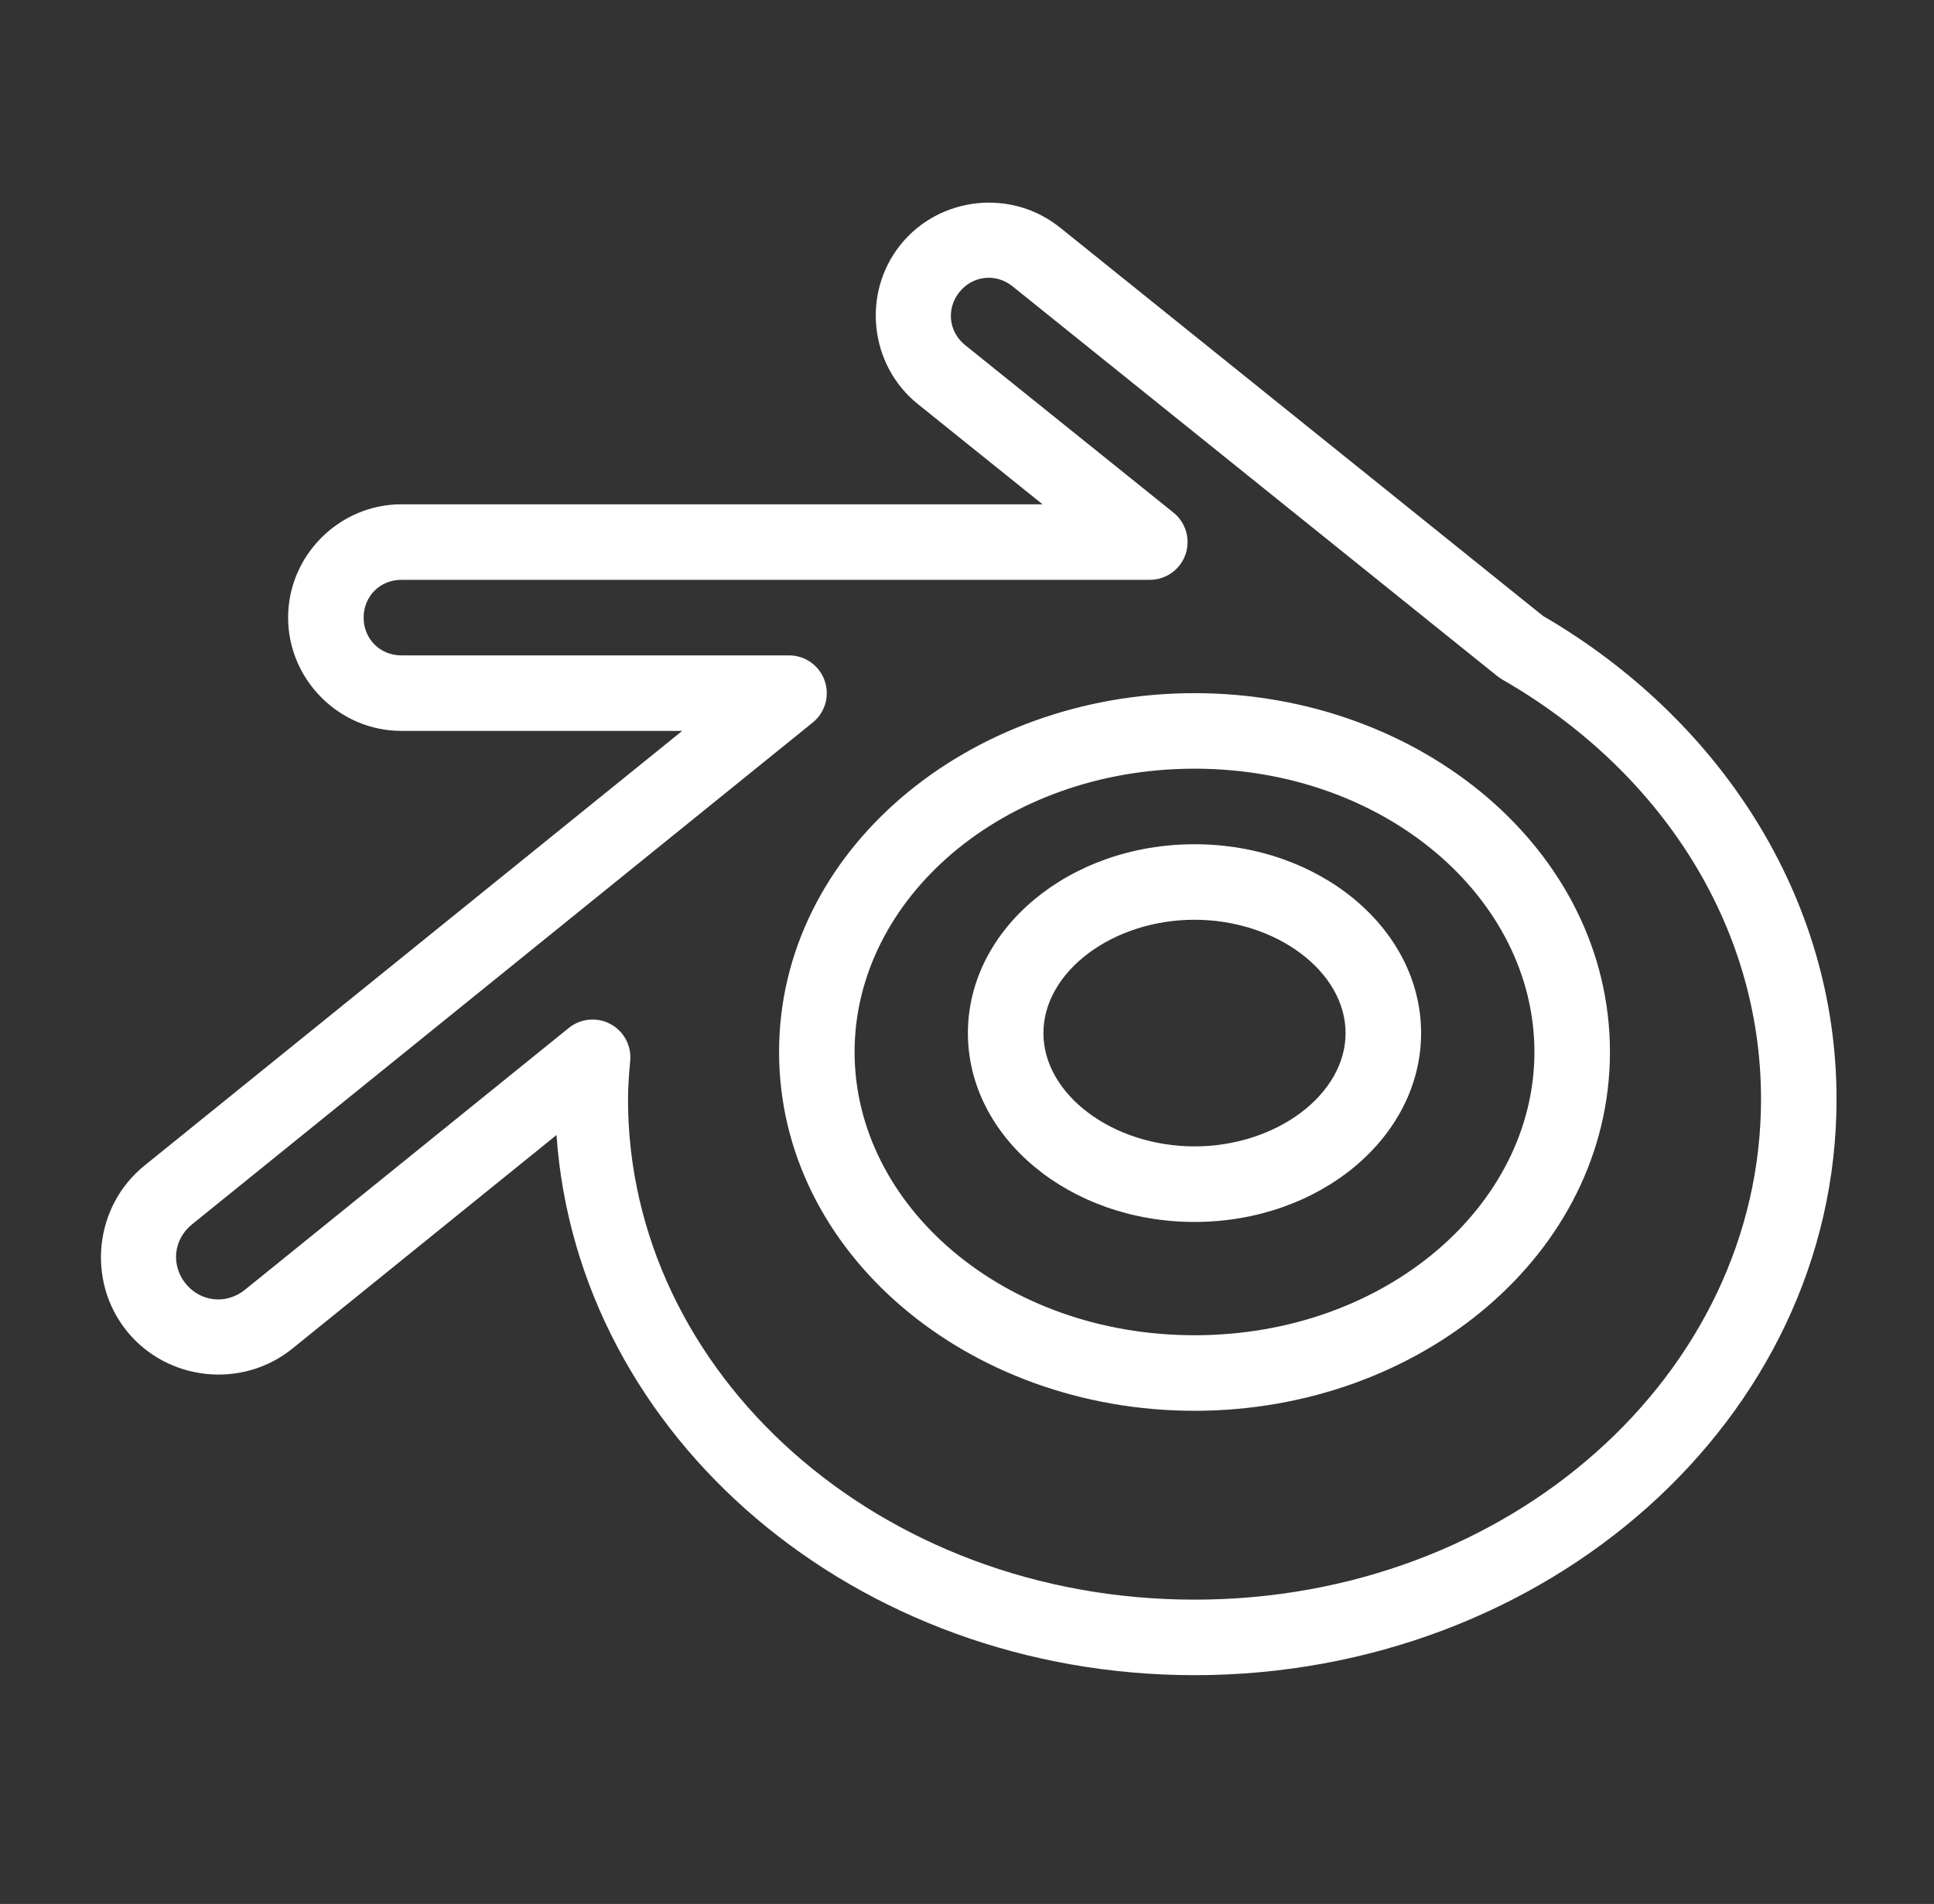 <svg width="64" height="63" viewBox="0 0 64 63" fill="none" xmlns="http://www.w3.org/2000/svg">
<rect x="0" y="0" width="64" height="63" fill="#333333" stroke="none"/>
<g id="Icon_blender">
<path id="Vector" d="M33.041 6.718C32.8 6.698 32.559 6.701 32.32 6.727C31.364 6.831 30.445 7.296 29.801 8.097C28.513 9.699 28.771 12.081 30.372 13.369L34.5 16.687H13.283C11.227 16.687 9.534 18.38 9.534 20.436C9.534 22.492 11.227 24.185 13.283 24.185H22.576L4.779 38.57C3.119 39.912 2.857 42.385 4.198 44.045C5.54 45.705 8.012 45.967 9.673 44.626L18.416 37.557C19.115 47.578 28.33 55.43 39.529 55.43C51.175 55.43 60.775 46.965 60.775 36.371C60.775 29.639 56.861 23.752 51.06 20.38L35.074 7.526H35.071C34.471 7.043 33.761 6.777 33.041 6.718ZM32.586 9.198C32.902 9.163 33.232 9.253 33.507 9.474L49.551 22.374C49.602 22.415 49.656 22.452 49.712 22.484C54.9 25.461 58.276 30.57 58.276 36.371C58.276 45.448 49.971 52.931 39.529 52.931C29.086 52.931 20.782 45.448 20.782 36.371C20.782 35.972 20.815 35.55 20.855 35.094C20.877 34.85 20.826 34.605 20.709 34.389C20.592 34.173 20.414 33.997 20.197 33.882C19.981 33.766 19.735 33.717 19.491 33.741C19.247 33.764 19.015 33.859 18.824 34.013L8.101 42.681C7.49 43.173 6.635 43.082 6.143 42.473C5.65 41.862 5.741 41.008 6.351 40.516L26.896 23.907C27.097 23.745 27.243 23.524 27.313 23.275C27.383 23.027 27.374 22.762 27.288 22.519C27.202 22.275 27.043 22.064 26.832 21.915C26.621 21.766 26.369 21.686 26.11 21.686H13.283C12.577 21.686 12.033 21.142 12.033 20.436C12.033 19.73 12.577 19.186 13.283 19.186H38.049C38.308 19.186 38.56 19.106 38.772 18.956C38.983 18.807 39.142 18.596 39.228 18.352C39.314 18.108 39.322 17.843 39.252 17.594C39.181 17.345 39.035 17.125 38.833 16.962L31.94 11.421C31.391 10.98 31.308 10.213 31.749 9.664C31.97 9.39 32.271 9.232 32.586 9.198ZM39.529 22.936C32.052 22.936 25.781 28.147 25.781 34.809C25.781 41.47 32.052 46.682 39.529 46.682C47.005 46.682 53.276 41.47 53.276 34.809C53.276 28.147 47.005 22.936 39.529 22.936ZM39.529 25.435C45.857 25.435 50.777 29.737 50.777 34.809C50.777 39.88 45.857 44.182 39.529 44.182C33.2 44.182 28.28 39.88 28.28 34.809C28.28 29.737 33.2 25.435 39.529 25.435ZM39.529 27.935C35.387 27.935 32.03 30.733 32.03 34.184C32.03 37.634 35.387 40.433 39.529 40.433C43.67 40.433 47.027 37.634 47.027 34.184C47.027 30.733 43.67 27.935 39.529 27.935ZM39.529 30.434C42.238 30.434 44.528 32.152 44.528 34.184C44.528 36.216 42.238 37.933 39.529 37.933C36.819 37.933 34.529 36.216 34.529 34.184C34.529 32.152 36.819 30.434 39.529 30.434Z" fill="white"/>
</g>
</svg>
